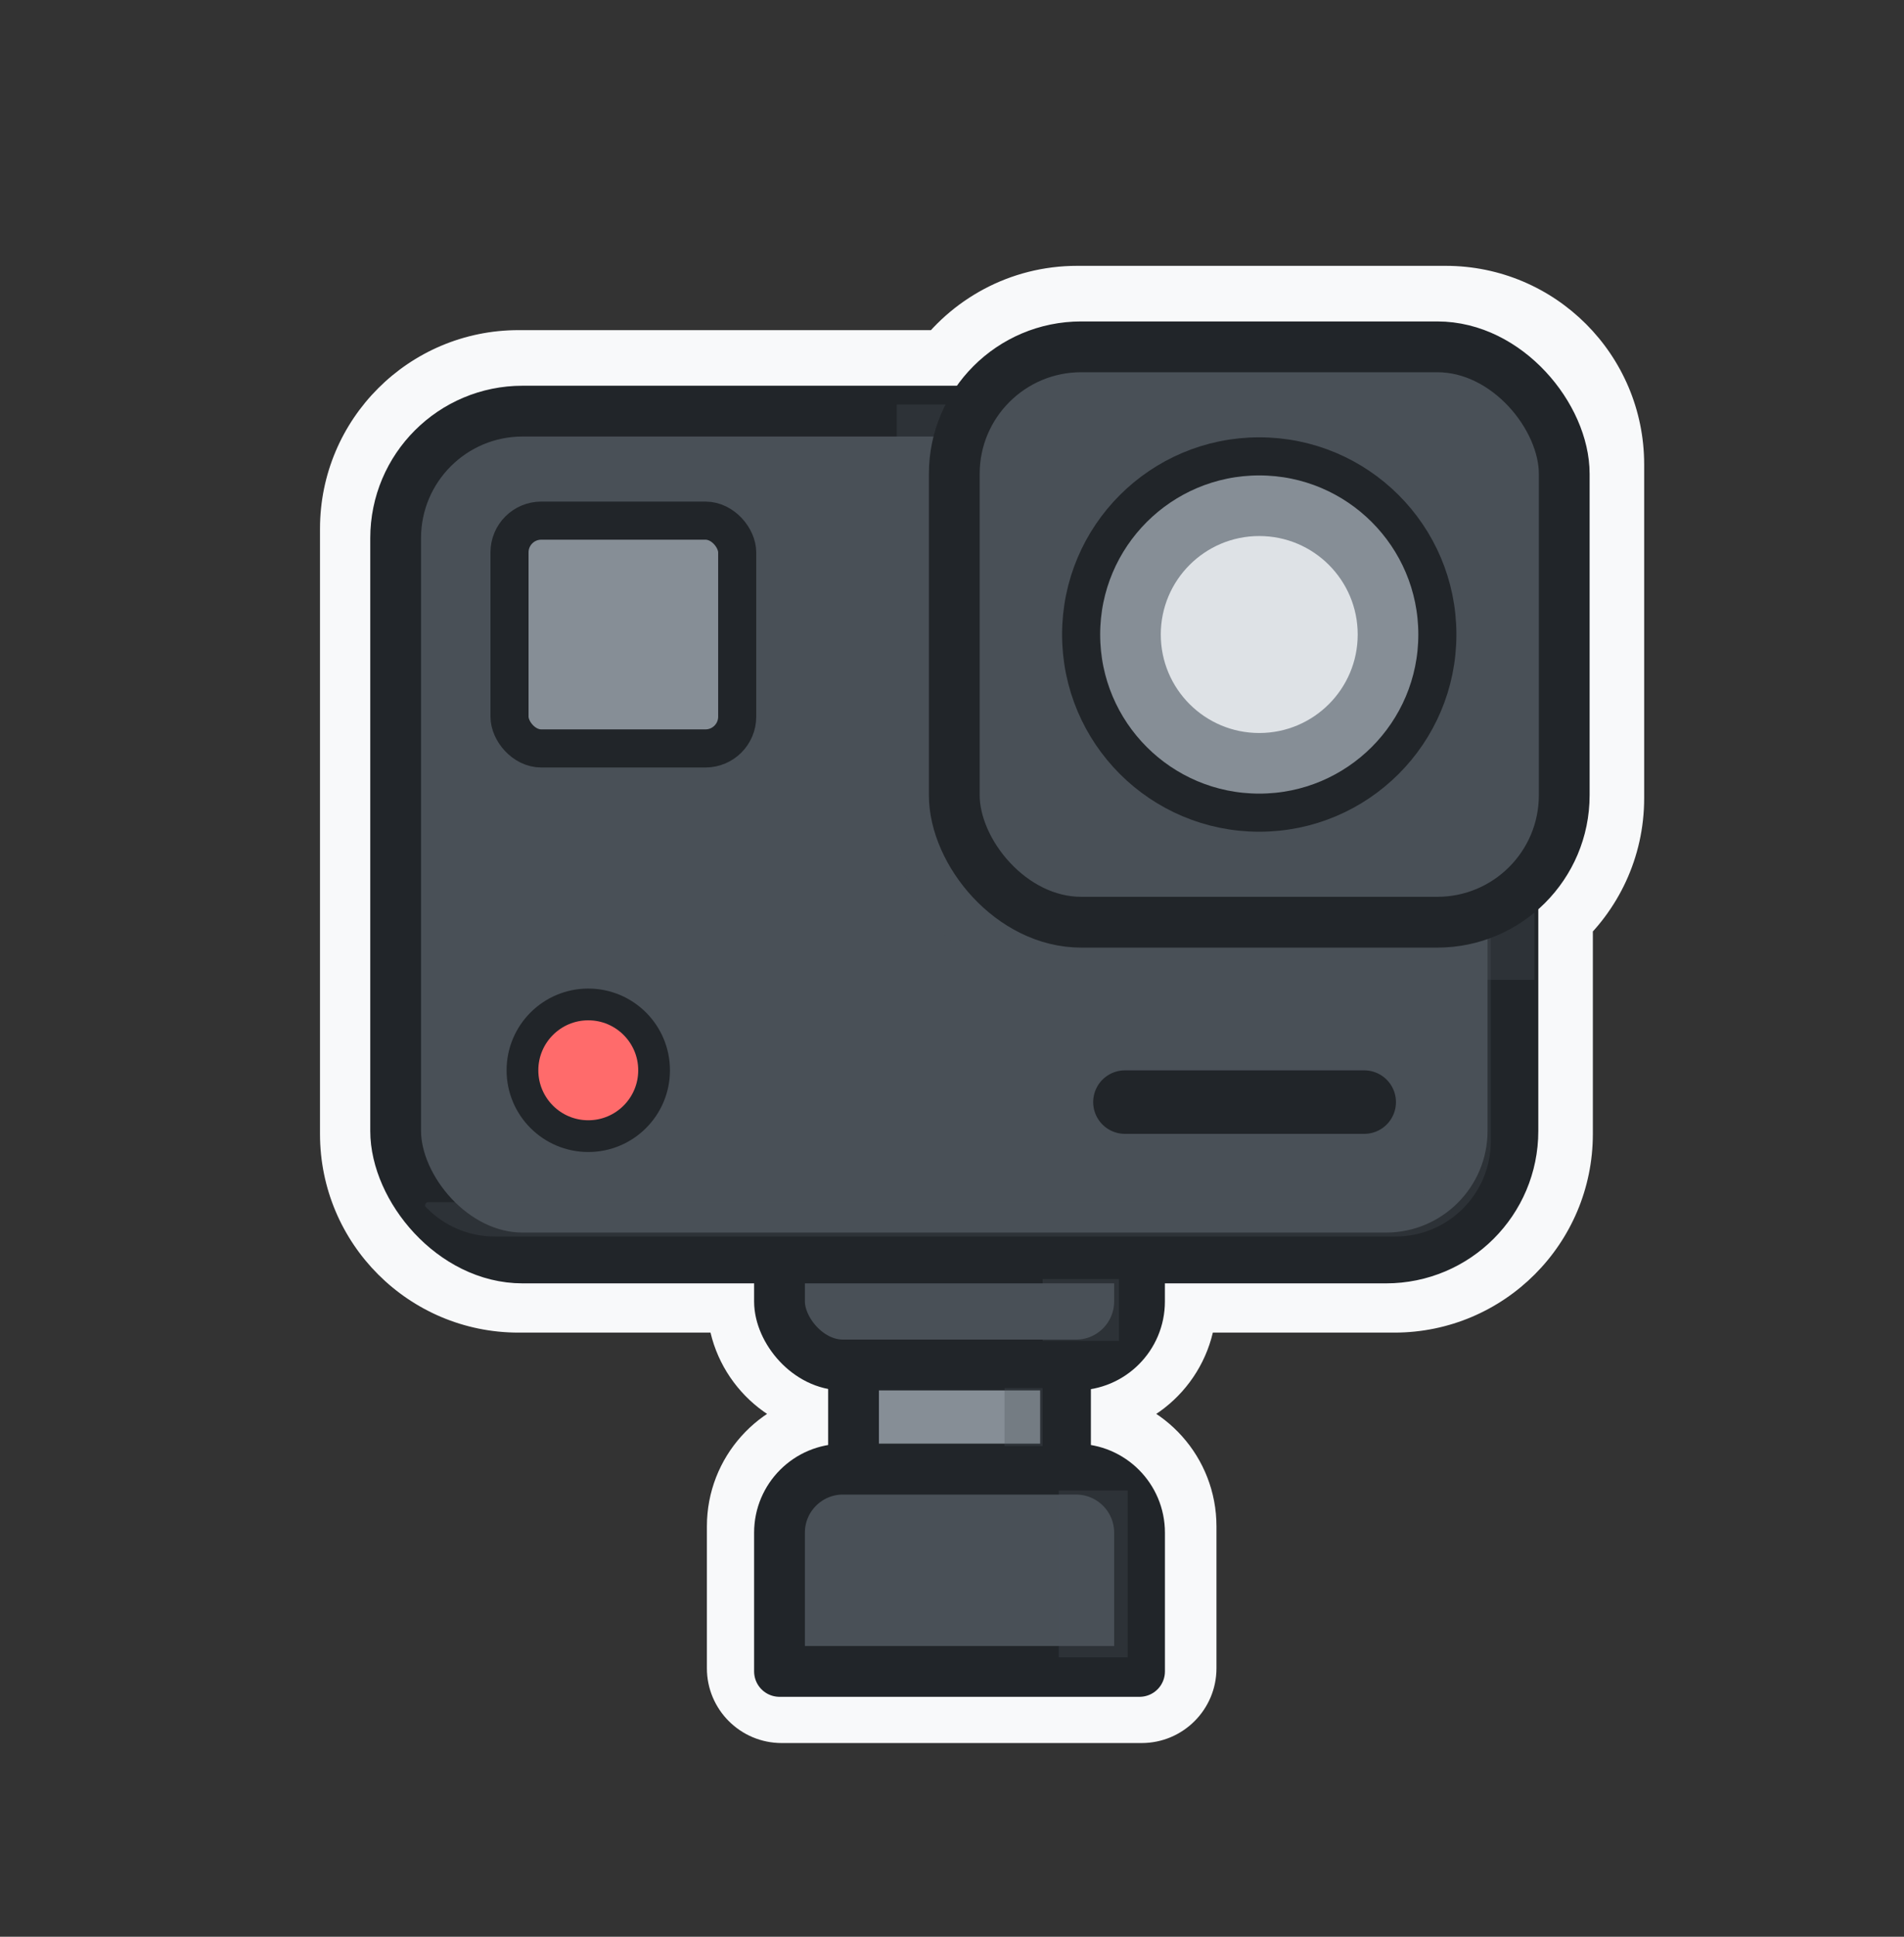 <svg width="60" height="61" viewBox="0 0 60 61" fill="none" xmlns="http://www.w3.org/2000/svg">
<rect x="0" y="0" width="60" height="61" fill="#333333" stroke="none"/>
<mask id="path-1-outside-1_50_2978" maskUnits="userSpaceOnUse" x="9.584" y="7.873" width="43" height="48" fill="black">
<rect fill="white" x="9.584" y="7.873" width="43" height="48"/>
<path fill-rule="evenodd" clip-rule="evenodd" d="M48.695 35.716V28.714C49.686 27.843 50.312 26.565 50.312 25.141V14.629C50.312 12.002 48.182 9.873 45.556 9.873H33.944C32.334 9.873 30.911 10.673 30.05 11.898H16.34C13.714 11.898 11.584 14.027 11.584 16.654V35.716C11.584 38.343 13.714 40.472 16.34 40.472H23.776V40.989C23.776 42.401 24.837 43.565 26.204 43.728V45.337C24.837 45.5 23.776 46.664 23.776 48.075V52.543C23.776 53.016 24.16 53.399 24.632 53.399H35.978C36.451 53.399 36.834 53.016 36.834 52.543V48.075C36.834 46.664 35.774 45.5 34.406 45.337V43.728C35.774 43.565 36.834 42.401 36.834 40.989V40.472H43.939C46.566 40.472 48.695 38.343 48.695 35.716Z"/>
</mask>
<path fill-rule="evenodd" clip-rule="evenodd" d="M48.695 35.716V28.714C49.686 27.843 50.312 26.565 50.312 25.141V14.629C50.312 12.002 48.182 9.873 45.556 9.873H33.944C32.334 9.873 30.911 10.673 30.05 11.898H16.34C13.714 11.898 11.584 14.027 11.584 16.654V35.716C11.584 38.343 13.714 40.472 16.34 40.472H23.776V40.989C23.776 42.401 24.837 43.565 26.204 43.728V45.337C24.837 45.5 23.776 46.664 23.776 48.075V52.543C23.776 53.016 24.16 53.399 24.632 53.399H35.978C36.451 53.399 36.834 53.016 36.834 52.543V48.075C36.834 46.664 35.774 45.5 34.406 45.337V43.728C35.774 43.565 36.834 42.401 36.834 40.989V40.472H43.939C46.566 40.472 48.695 38.343 48.695 35.716Z" fill="#F8F9FA"/>
<path d="M48.695 28.714L47.705 27.588C47.381 27.872 47.195 28.283 47.195 28.714H48.695ZM30.05 11.898V13.398C30.539 13.398 30.997 13.16 31.278 12.76L30.05 11.898ZM23.776 40.472H25.276C25.276 39.644 24.605 38.972 23.776 38.972V40.472ZM26.204 43.728H27.704C27.704 42.968 27.136 42.329 26.382 42.239L26.204 43.728ZM26.204 45.337L26.382 46.826C27.136 46.736 27.704 46.096 27.704 45.337H26.204ZM34.406 45.337H32.906C32.906 46.096 33.474 46.736 34.228 46.826L34.406 45.337ZM34.406 43.728L34.228 42.239C33.474 42.329 32.906 42.968 32.906 43.728H34.406ZM36.834 40.472V38.972C36.005 38.972 35.334 39.644 35.334 40.472H36.834ZM47.195 28.714V35.716H50.195V28.714H47.195ZM48.812 25.141C48.812 26.116 48.386 26.989 47.705 27.588L49.685 29.841C50.987 28.696 51.812 27.014 51.812 25.141H48.812ZM48.812 14.629V25.141H51.812V14.629H48.812ZM45.556 11.373C47.354 11.373 48.812 12.831 48.812 14.629H51.812C51.812 11.174 49.011 8.373 45.556 8.373V11.373ZM33.944 11.373H45.556V8.373H33.944V11.373ZM31.278 12.76C31.869 11.918 32.843 11.373 33.944 11.373V8.373C31.825 8.373 29.953 9.428 28.823 11.035L31.278 12.76ZM16.34 13.398H30.05V10.398H16.34V13.398ZM13.084 16.654C13.084 14.855 14.542 13.398 16.34 13.398V10.398C12.885 10.398 10.084 13.199 10.084 16.654H13.084ZM13.084 35.716V16.654H10.084V35.716H13.084ZM16.34 38.972C14.542 38.972 13.084 37.515 13.084 35.716H10.084C10.084 39.172 12.885 41.972 16.34 41.972V38.972ZM23.776 38.972H16.34V41.972H23.776V38.972ZM25.276 40.989V40.472H22.276V40.989H25.276ZM26.382 42.239C25.76 42.164 25.276 41.632 25.276 40.989H22.276C22.276 43.169 23.913 44.965 26.026 45.218L26.382 42.239ZM27.704 45.337V43.728H24.704V45.337H27.704ZM25.276 48.075C25.276 47.433 25.76 46.9 26.382 46.826L26.026 43.847C23.913 44.1 22.276 45.895 22.276 48.075H25.276ZM25.276 52.543V48.075H22.276V52.543H25.276ZM24.632 51.899C24.988 51.899 25.276 52.187 25.276 52.543H22.276C22.276 53.844 23.331 54.899 24.632 54.899V51.899ZM35.978 51.899H24.632V54.899H35.978V51.899ZM35.334 52.543C35.334 52.187 35.622 51.899 35.978 51.899V54.899C37.279 54.899 38.334 53.844 38.334 52.543H35.334ZM35.334 48.075V52.543H38.334V48.075H35.334ZM34.228 46.826C34.85 46.9 35.334 47.433 35.334 48.075H38.334C38.334 45.895 36.697 44.1 34.584 43.847L34.228 46.826ZM32.906 43.728V45.337H35.906V43.728H32.906ZM35.334 40.989C35.334 41.632 34.85 42.164 34.228 42.239L34.584 45.218C36.697 44.965 38.334 43.169 38.334 40.989H35.334ZM35.334 40.472V40.989H38.334V40.472H35.334ZM43.939 38.972H36.834V41.972H43.939V38.972ZM47.195 35.716C47.195 37.515 45.737 38.972 43.939 38.972V41.972C47.394 41.972 50.195 39.172 50.195 35.716H47.195Z" fill="#F8F9FA" mask="url(#path-1-outside-1_50_2978)"/>
<rect x="26.897" y="41.163" width="6.68" height="5.11" fill="#868E96" stroke="#212529" stroke-width="1.6" stroke-linejoin="round"/>
<rect x="24.564" y="37.578" width="11.345" height="5.414" rx="2" fill="#495057" stroke="#212529" stroke-width="1.6" stroke-linejoin="round"/>
<path d="M24.564 48.273C24.564 47.169 25.46 46.273 26.564 46.273H33.91C35.014 46.273 35.91 47.169 35.91 48.273V52.643H24.564V48.273Z" fill="#495057" stroke="#212529" stroke-width="1.6" stroke-linejoin="round"/>
<rect x="12.468" y="12.949" width="35.208" height="26.672" rx="4" fill="#495057" stroke="#212529" stroke-width="1.6" stroke-linejoin="round"/>
<g style="mix-blend-mode:multiply" opacity="0.3">
<path fill-rule="evenodd" clip-rule="evenodd" d="M13.497 37.862C13.414 37.862 13.364 37.959 13.421 38.019C13.967 38.589 14.736 38.945 15.588 38.945H43.979C45.636 38.945 46.979 37.602 46.979 35.945V15.272C46.979 14.421 46.625 13.653 46.056 13.107C45.992 13.046 45.888 13.101 45.888 13.189V13.189V35.862C45.888 36.966 44.992 37.862 43.888 37.862H13.497V37.862Z" fill="#495057"/>
</g>
<g style="mix-blend-mode:multiply" opacity="0.3">
<path d="M28.258 12.741H44.353C46.563 12.741 48.353 14.532 48.353 16.741V30.862H33.258C30.496 30.862 28.258 28.624 28.258 25.862V12.741Z" fill="#495057"/>
</g>
<rect x="30.072" y="10.924" width="19.221" height="18.122" rx="4" fill="#495057" stroke="#212529" stroke-width="1.6" stroke-linejoin="round"/>
<ellipse cx="39.682" cy="19.985" rx="5.613" ry="5.611" fill="#868E96" stroke="#212529" stroke-width="1.2" stroke-linejoin="round"/>
<ellipse cx="39.682" cy="19.985" rx="3.103" ry="3.102" fill="#DEE2E6"/>
<circle cx="18.538" cy="33.71" r="2.074" fill="#FF6B6B" stroke="#212529" stroke-linejoin="round"/>
<path d="M35.449 34.712H42.99" stroke="#212529" stroke-width="2" stroke-linecap="round" stroke-linejoin="round"/>
<rect x="16.056" y="16.398" width="7.175" height="7.175" rx="1" fill="#868E96" stroke="#212529" stroke-width="1.2" stroke-linejoin="round"/>
<g style="mix-blend-mode:multiply" opacity="0.3">
<rect x="32.856" y="40.285" width="2.407" height="1.948" fill="#495057"/>
</g>
<g style="mix-blend-mode:multiply" opacity="0.3">
<rect x="31.655" y="43.718" width="1.201" height="1.826" fill="#495057"/>
</g>
<g style="mix-blend-mode:multiply" opacity="0.3">
<rect x="33.364" y="46.945" width="2.173" height="5.255" fill="#495057"/>
</g>
</svg>
